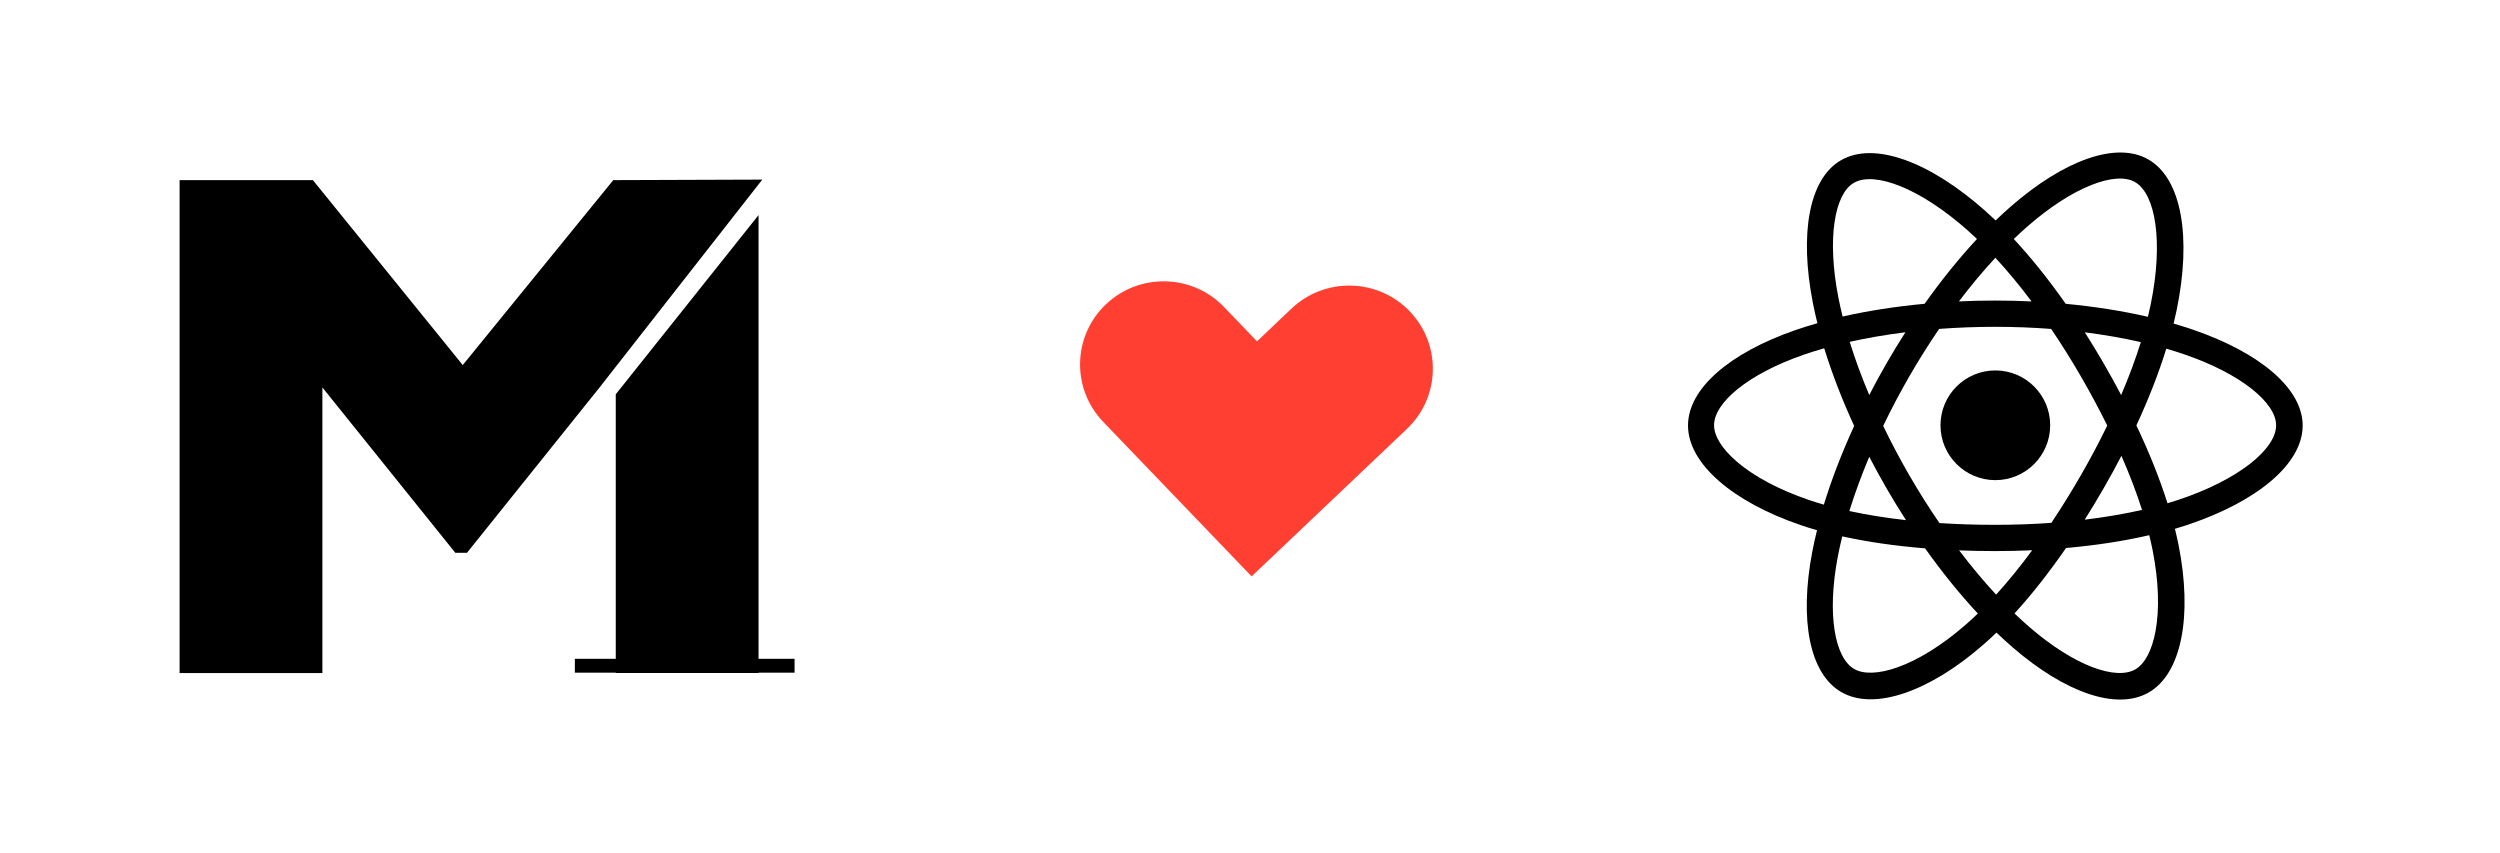 <?xml version="1.0" encoding="UTF-8"?>
<svg width="211px" height="72px" viewBox="0 0 211 72" version="1.1" xmlns="http://www.w3.org/2000/svg" xmlns:xlink="http://www.w3.org/1999/xlink">
    <title>MisticaLogo - Imagotype</title>
    <g id="MisticaLogo---Imagotype" stroke="none" stroke-width="1" fill="none" fill-rule="evenodd">
        <rect fill="#FFFFFF" x="0" y="0" width="211" height="72"></rect>
        <g id="Group-2" transform="translate(15.158, 12.744)">
            <g id="Group" transform="translate(0, 2.414)" fill="#000000">
                <g id="Group-3">
                    <polygon id="Fill-1" points="49.18 -9.38345865e-05 36.602 0.045 23.897 15.653 11.25 0.045 -0 0.045 -0 41.647 12.052 41.647 12.052 17.544 23.273 31.501 24.252 31.501 35.444 17.544"></polygon>
                    <polygon id="Fill-2" points="36.812 18.121 36.812 40.446 33.36 40.446 33.36 41.613 36.812 41.613 36.812 41.646 48.864 41.646 48.864 41.613 51.903 41.613 51.903 40.446 48.864 40.446 48.864 2.996"></polygon>
                </g>
            </g>
            <g id="react" transform="translate(126.97, 0)" fill-rule="nonzero">
                <path d="M42.994,15.093 C42.441,14.904 41.885,14.728 41.324,14.567 C41.417,14.188 41.503,13.809 41.582,13.427 C42.846,7.289 42.019,2.344 39.197,0.716 C36.491,-0.845 32.065,0.783 27.594,4.674 C27.154,5.058 26.723,5.454 26.303,5.86 C26.021,5.59 25.735,5.325 25.443,5.066 C20.758,0.905 16.063,-0.849 13.243,0.784 C10.539,2.35 9.739,6.999 10.877,12.816 C10.99,13.392 11.118,13.965 11.26,14.534 C10.596,14.723 9.954,14.924 9.34,15.138 C3.848,17.054 0.34,20.056 0.34,23.17 C0.34,26.386 4.105,29.611 9.826,31.567 C10.29,31.725 10.758,31.871 11.229,32.006 C11.076,32.619 10.94,33.237 10.822,33.858 C9.736,39.575 10.584,44.113 13.28,45.669 C16.066,47.276 20.74,45.624 25.292,41.644 C25.652,41.33 26.013,40.996 26.374,40.646 C26.83,41.086 27.297,41.513 27.777,41.926 C32.186,45.721 36.54,47.254 39.234,45.694 C42.017,44.082 42.921,39.207 41.747,33.274 C41.657,32.821 41.553,32.359 41.436,31.887 C41.764,31.79 42.086,31.69 42.401,31.586 C48.348,29.615 52.217,26.429 52.217,23.17 C52.217,20.045 48.597,17.022 42.994,15.093 Z" id="Path" fill="#000000"></path>
                <path d="M41.68,29.459 C41.397,29.553 41.105,29.643 40.809,29.731 C40.152,27.653 39.266,25.443 38.182,23.16 C39.217,20.931 40.069,18.749 40.707,16.684 C41.237,16.838 41.752,17 42.249,17.171 C47.049,18.823 49.976,21.266 49.976,23.149 C49.976,25.154 46.814,27.757 41.68,29.459 L41.68,29.459 Z M39.55,33.68 C40.069,36.303 40.143,38.673 39.799,40.527 C39.49,42.192 38.869,43.302 38.101,43.747 C36.466,44.693 32.97,43.463 29.201,40.219 C28.768,39.847 28.333,39.45 27.896,39.03 C29.358,37.431 30.818,35.572 32.244,33.508 C34.752,33.286 37.121,32.922 39.269,32.426 C39.375,32.853 39.469,33.271 39.55,33.68 L39.55,33.68 Z M18.006,43.583 C16.409,44.148 15.137,44.164 14.368,43.72 C12.732,42.777 12.052,39.133 12.98,34.247 C13.09,33.67 13.216,33.095 13.359,32.525 C15.483,32.995 17.835,33.333 20.349,33.537 C21.783,35.556 23.286,37.413 24.801,39.038 C24.479,39.35 24.15,39.653 23.813,39.948 C21.8,41.708 19.784,42.956 18.006,43.583 L18.006,43.583 Z M10.524,29.446 C7.995,28.582 5.906,27.458 4.475,26.232 C3.188,25.13 2.539,24.037 2.539,23.149 C2.539,21.26 5.355,18.851 10.051,17.213 C10.64,17.009 11.236,16.821 11.836,16.651 C12.485,18.763 13.337,20.97 14.364,23.203 C13.324,25.468 12.46,27.711 11.805,29.847 C11.375,29.724 10.948,29.591 10.524,29.446 L10.524,29.446 Z M13.032,12.373 C12.058,7.391 12.705,3.632 14.334,2.689 C16.069,1.685 19.906,3.117 23.951,6.708 C24.209,6.938 24.469,7.178 24.729,7.427 C23.222,9.045 21.733,10.888 20.31,12.895 C17.871,13.122 15.536,13.485 13.389,13.971 C13.257,13.442 13.138,12.909 13.032,12.373 L13.032,12.373 Z M35.406,17.898 C34.899,17.022 34.373,16.157 33.829,15.304 C35.484,15.513 37.07,15.791 38.559,16.131 C38.112,17.564 37.555,19.062 36.898,20.598 C36.419,19.688 35.922,18.788 35.406,17.898 L35.406,17.898 Z M26.282,9.011 C27.304,10.118 28.328,11.354 29.335,12.696 C27.292,12.599 25.247,12.599 23.204,12.694 C24.212,11.365 25.244,10.131 26.282,9.011 L26.282,9.011 Z M17.1,17.913 C16.591,18.796 16.103,19.691 15.636,20.596 C14.99,19.065 14.438,17.561 13.987,16.107 C15.467,15.776 17.046,15.505 18.69,15.3 C18.139,16.159 17.609,17.03 17.1,17.913 L17.1,17.913 Z M18.737,31.156 C17.038,30.966 15.436,30.709 13.957,30.387 C14.415,28.908 14.979,27.371 15.638,25.808 C16.107,26.714 16.597,27.609 17.109,28.492 C17.63,29.393 18.173,30.281 18.737,31.156 L18.737,31.156 Z M26.344,37.444 C25.293,36.31 24.246,35.057 23.223,33.708 C24.216,33.747 25.228,33.767 26.257,33.767 C27.315,33.767 28.36,33.744 29.389,33.698 C28.379,35.07 27.359,36.326 26.344,37.444 Z M36.92,25.728 C37.613,27.308 38.197,28.837 38.661,30.291 C37.157,30.634 35.534,30.911 33.823,31.116 C34.371,30.247 34.902,29.367 35.415,28.476 C35.937,27.572 36.439,26.655 36.92,25.728 L36.92,25.728 Z M33.496,27.369 C32.71,28.735 31.88,30.074 31.007,31.385 C29.468,31.495 27.878,31.551 26.257,31.551 C24.643,31.551 23.073,31.501 21.561,31.403 C20.666,30.095 19.82,28.754 19.026,27.382 C18.236,26.017 17.498,24.623 16.813,23.202 C17.496,21.781 18.232,20.386 19.02,19.02 L19.02,19.021 C19.807,17.655 20.646,16.319 21.535,15.016 C23.077,14.9 24.659,14.839 26.258,14.839 C27.864,14.839 29.447,14.9 30.99,15.018 C31.869,16.318 32.703,17.649 33.489,19.008 C34.279,20.371 35.025,21.759 35.725,23.171 C35.032,24.596 34.289,25.997 33.496,27.369 L33.496,27.369 Z M38.067,2.623 C39.804,3.625 40.479,7.665 39.388,12.963 C39.316,13.308 39.239,13.652 39.155,13.994 C37.003,13.498 34.666,13.128 32.219,12.898 C30.794,10.869 29.317,9.023 27.835,7.426 C28.223,7.051 28.621,6.687 29.028,6.332 C32.857,2.999 36.436,1.683 38.067,2.623 L38.067,2.623 Z" id="Shape" fill="#FFFFFF"></path>
                <path d="M26.279,18.52 C28.836,18.52 30.908,20.593 30.908,23.15 C30.908,25.707 28.836,27.78 26.279,27.78 C23.722,27.78 21.649,25.707 21.649,23.15 C21.649,20.593 23.722,18.52 26.279,18.52" id="Path" fill="#000000"></path>
            </g>
            <path d="M90.477,35.902 L77.952,22.858 C75.262,20.057 75.365,15.617 78.182,12.941 C81,10.266 85.465,10.368 88.155,13.17 L90.934,16.065 L93.845,13.302 C96.664,10.625 101.13,10.728 103.821,13.53 C106.513,16.333 106.41,20.774 103.591,23.451 L90.477,35.902 Z" id="Path" fill="#FF3F31" fill-rule="nonzero"></path>
        </g>
    </g>
</svg>
